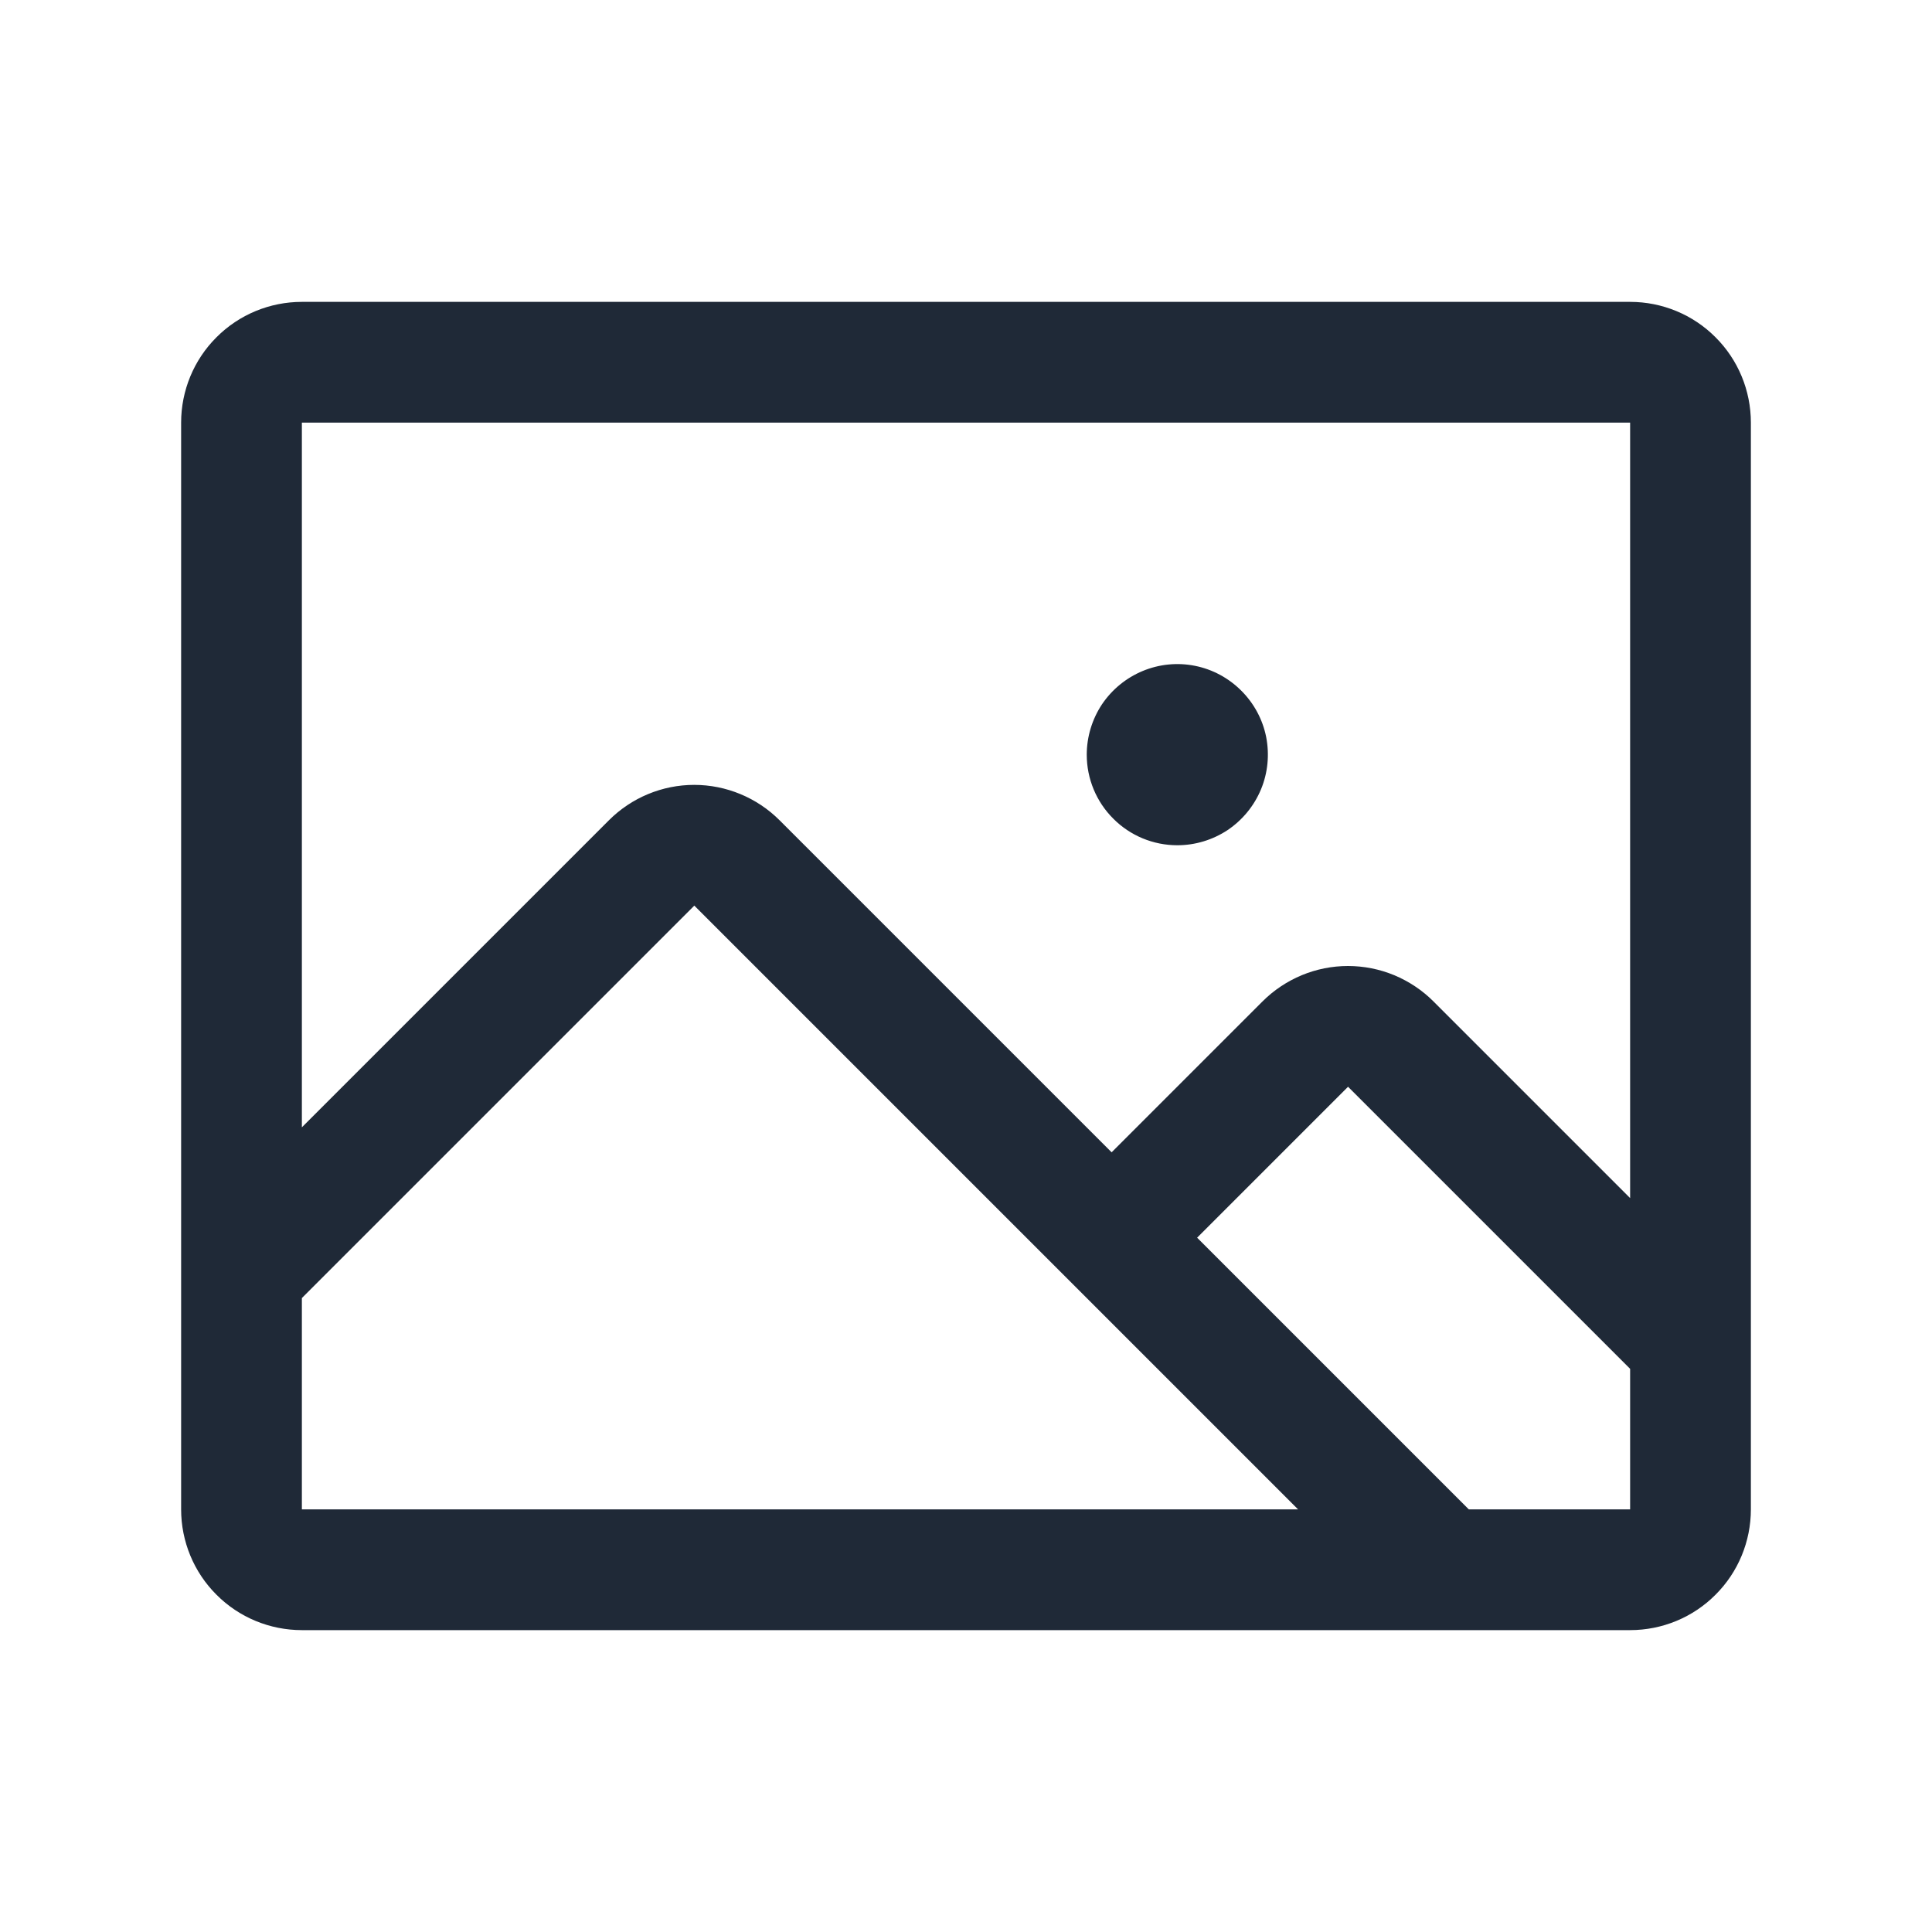 <svg width="16" height="16" viewBox="0 0 16 16" fill="none" xmlns="http://www.w3.org/2000/svg">
<path d="M13.5 2.5H2.5C2.235 2.5 1.98 2.605 1.793 2.793C1.605 2.98 1.5 3.235 1.5 3.5V12.5C1.5 12.765 1.605 13.02 1.793 13.207C1.98 13.395 2.235 13.5 2.5 13.5H13.5C13.765 13.5 14.02 13.395 14.207 13.207C14.395 13.02 14.5 12.765 14.5 12.5V3.5C14.5 3.235 14.395 2.98 14.207 2.793C14.02 2.605 13.765 2.5 13.5 2.5ZM13.5 3.5V9.922L11.871 8.293C11.778 8.2 11.668 8.127 11.546 8.076C11.425 8.026 11.295 8 11.163 8C11.032 8 10.902 8.026 10.781 8.076C10.659 8.127 10.549 8.2 10.456 8.293L9.206 9.543L6.456 6.793C6.269 6.606 6.014 6.5 5.749 6.5C5.484 6.5 5.23 6.606 5.043 6.793L2.5 9.336V3.5H13.5ZM2.5 10.75L5.75 7.5L10.75 12.5H2.5V10.75ZM13.5 12.5H12.164L9.914 10.25L11.164 9L13.5 11.336V12.5ZM9 6.25C9 6.102 9.044 5.957 9.126 5.833C9.209 5.71 9.326 5.614 9.463 5.557C9.6 5.5 9.751 5.485 9.896 5.514C10.042 5.543 10.175 5.615 10.28 5.72C10.385 5.825 10.457 5.958 10.486 6.104C10.514 6.249 10.5 6.4 10.443 6.537C10.386 6.674 10.29 6.791 10.167 6.874C10.043 6.956 9.898 7 9.75 7C9.551 7 9.36 6.921 9.22 6.78C9.079 6.64 9 6.449 9 6.25Z" fill="#1F2937"/>
</svg>
